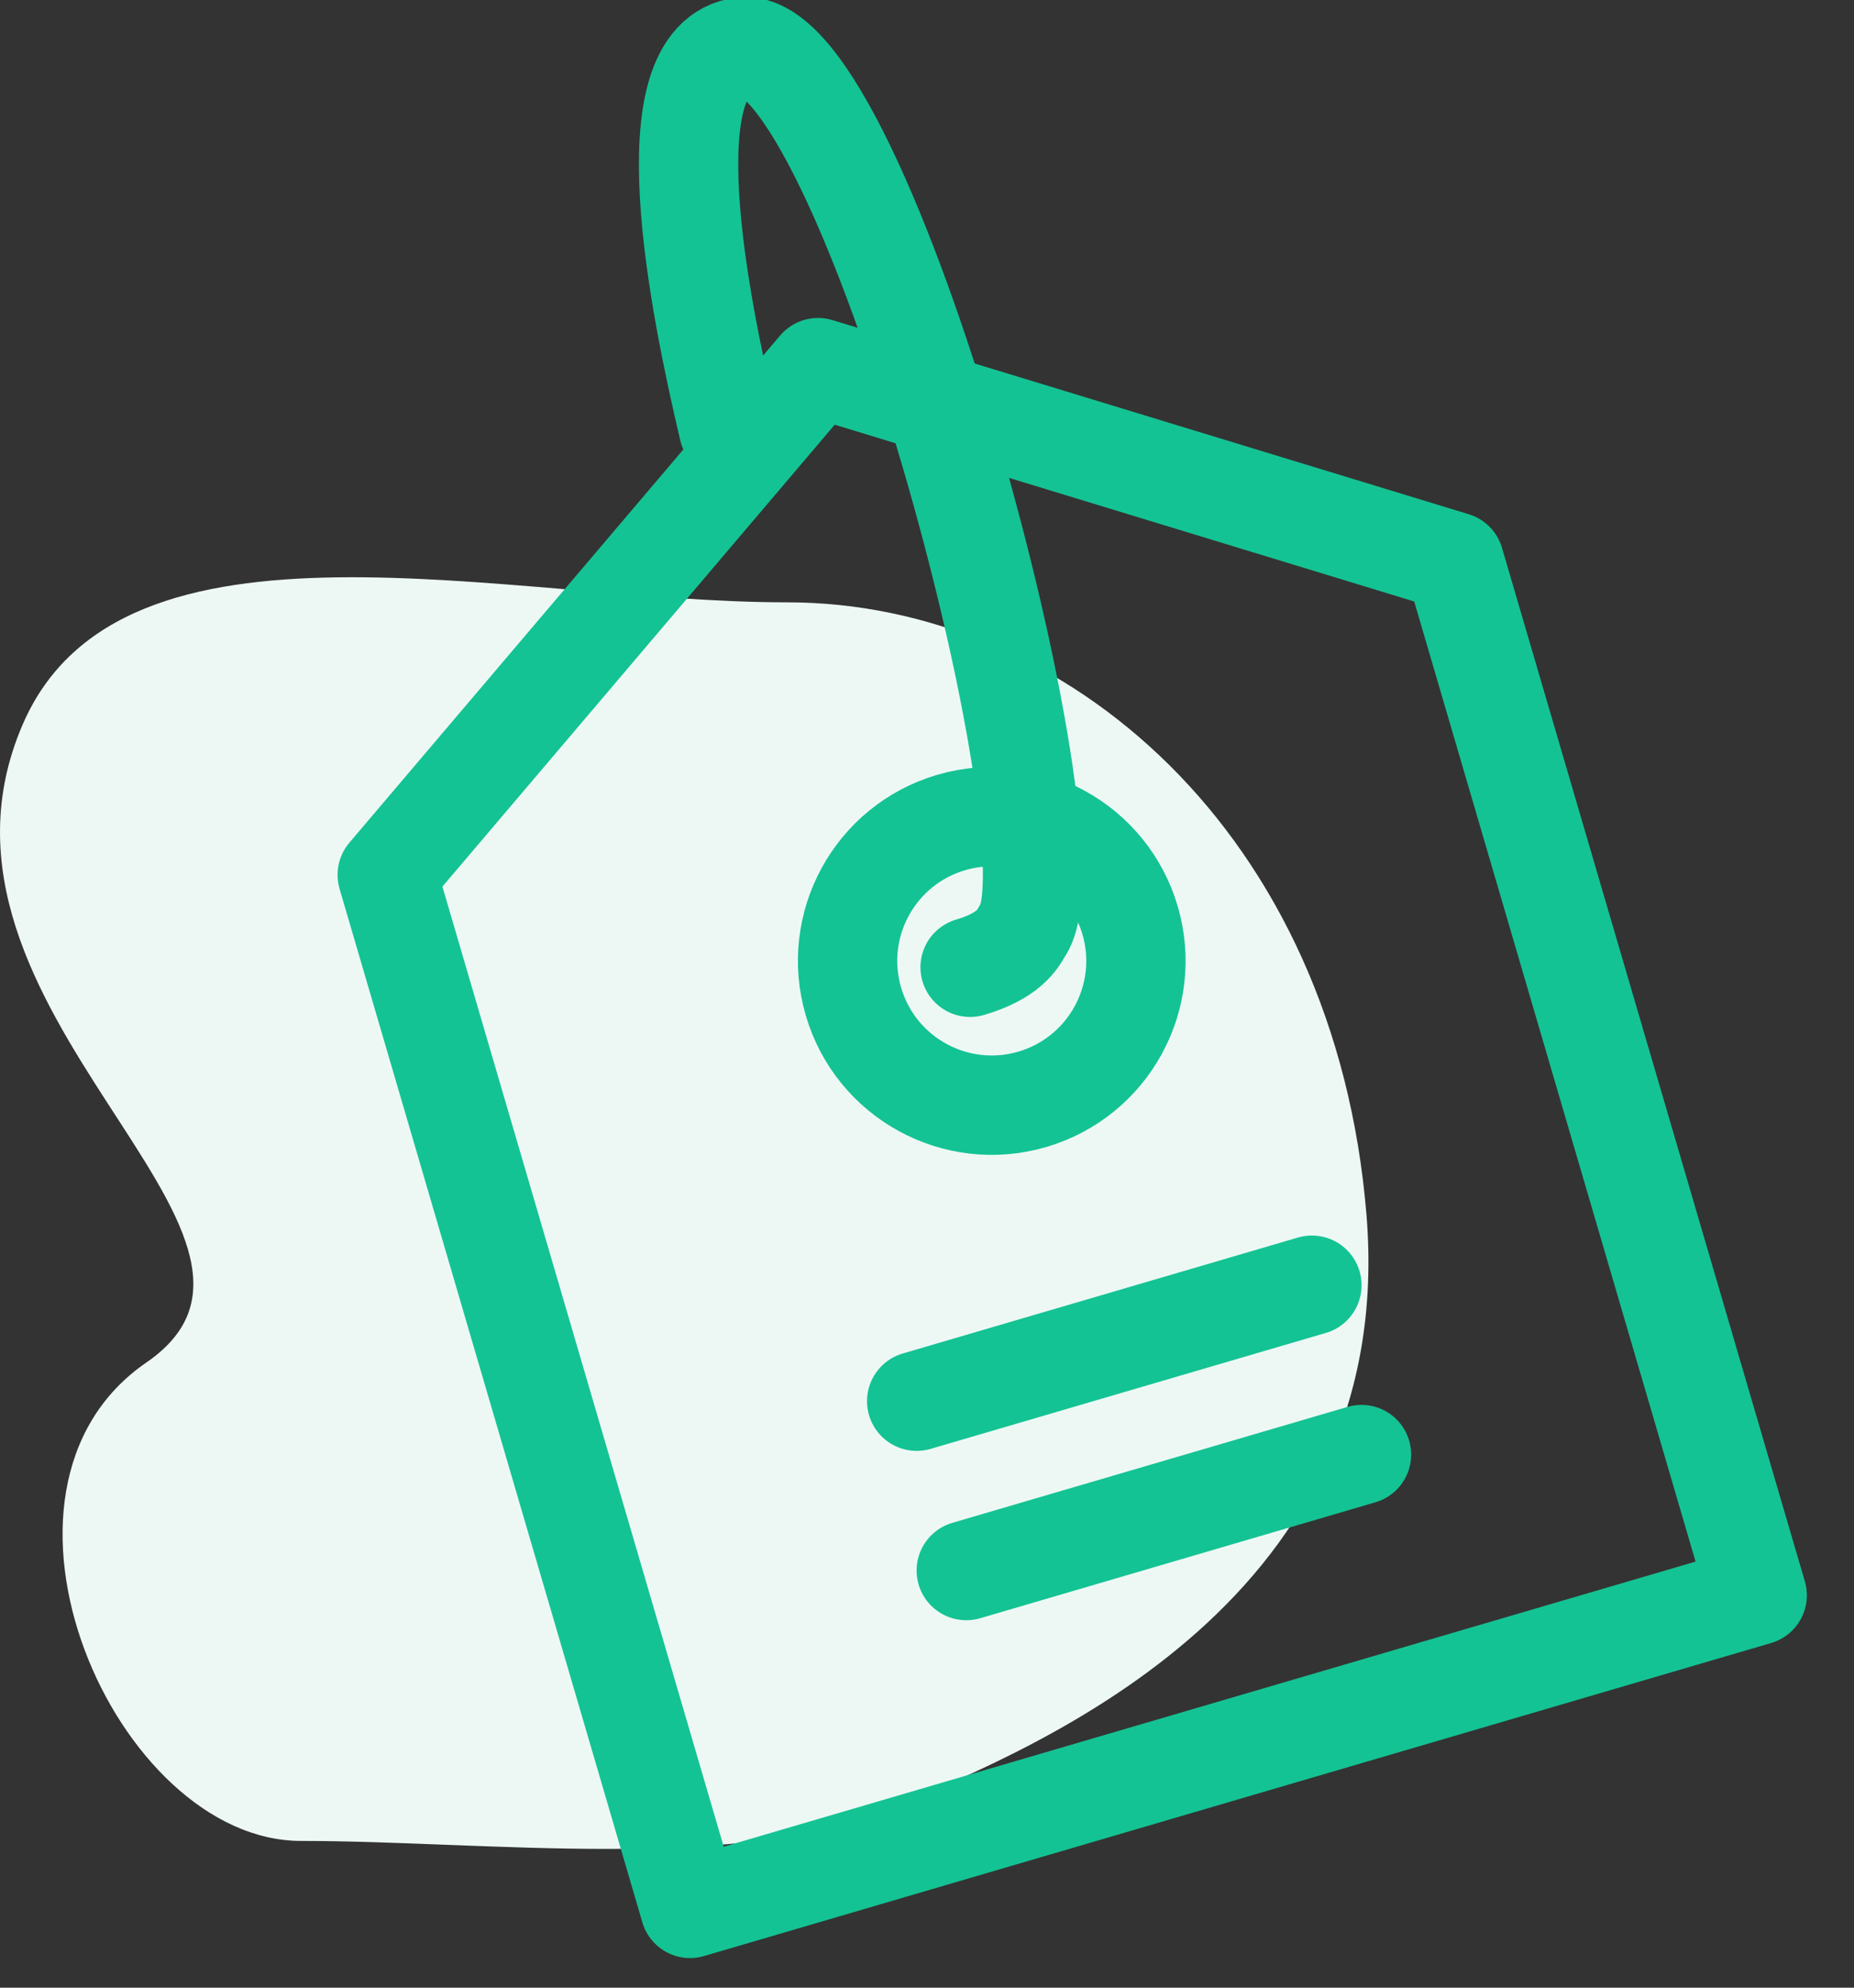 <svg width="28" height="30" viewBox="0 0 28 30" fill="none" xmlns="http://www.w3.org/2000/svg">
  <rect x="0" y="0" width="28" height="30" fill="#333333" stroke="none"/>
  <g clip-path="url(#clip0)">
    <path d="M0.342 10.936C1.837 7.47 7.682 9.091 11.888 9.091C16.093 9.091 20.17 12.569 20.638 18.346C21.105 24.123 15.762 26.341 13.425 27.304C11.089 28.267 7.351 27.785 4.547 27.785C1.743 27.785 -0.593 22.49 2.211 20.564C5.014 18.639 -1.528 15.269 0.342 10.936Z" fill="#EDF8F5"/>
    <path d="M12.354 5.549L5.848 13.204L10.421 28.803L26.538 24.078L21.964 8.479L12.354 5.549Z" stroke="#14C393" stroke-width="1.5" stroke-linecap="round" stroke-linejoin="round"/>
    <path d="M14.593 23.704L20.562 21.954" stroke="#14C393" stroke-width="1.5" stroke-linecap="round" stroke-linejoin="round"/>
    <path d="M13.844 21.148L19.813 19.398" stroke="#14C393" stroke-width="1.5" stroke-linecap="round" stroke-linejoin="round"/>
    <circle cx="14.978" cy="14.503" r="2.177" transform="rotate(-16.341 14.978 14.503)" stroke="#14C393" stroke-width="1.5" stroke-linecap="round" stroke-linejoin="round"/>
    <path d="M11.004 6.475C10.559 4.598 9.805 0.878 11.211 0.709C13.043 0.489 16.347 12.833 15.439 14.051C15.37 14.176 15.233 14.428 14.651 14.599" stroke="#14C393" stroke-width="1.5" stroke-linecap="round" stroke-linejoin="round"/>
  </g>
  <defs>
    <clipPath id="clip0">
      <rect width="28" height="30" fill="white"/>
    </clipPath>
  </defs>
</svg>
